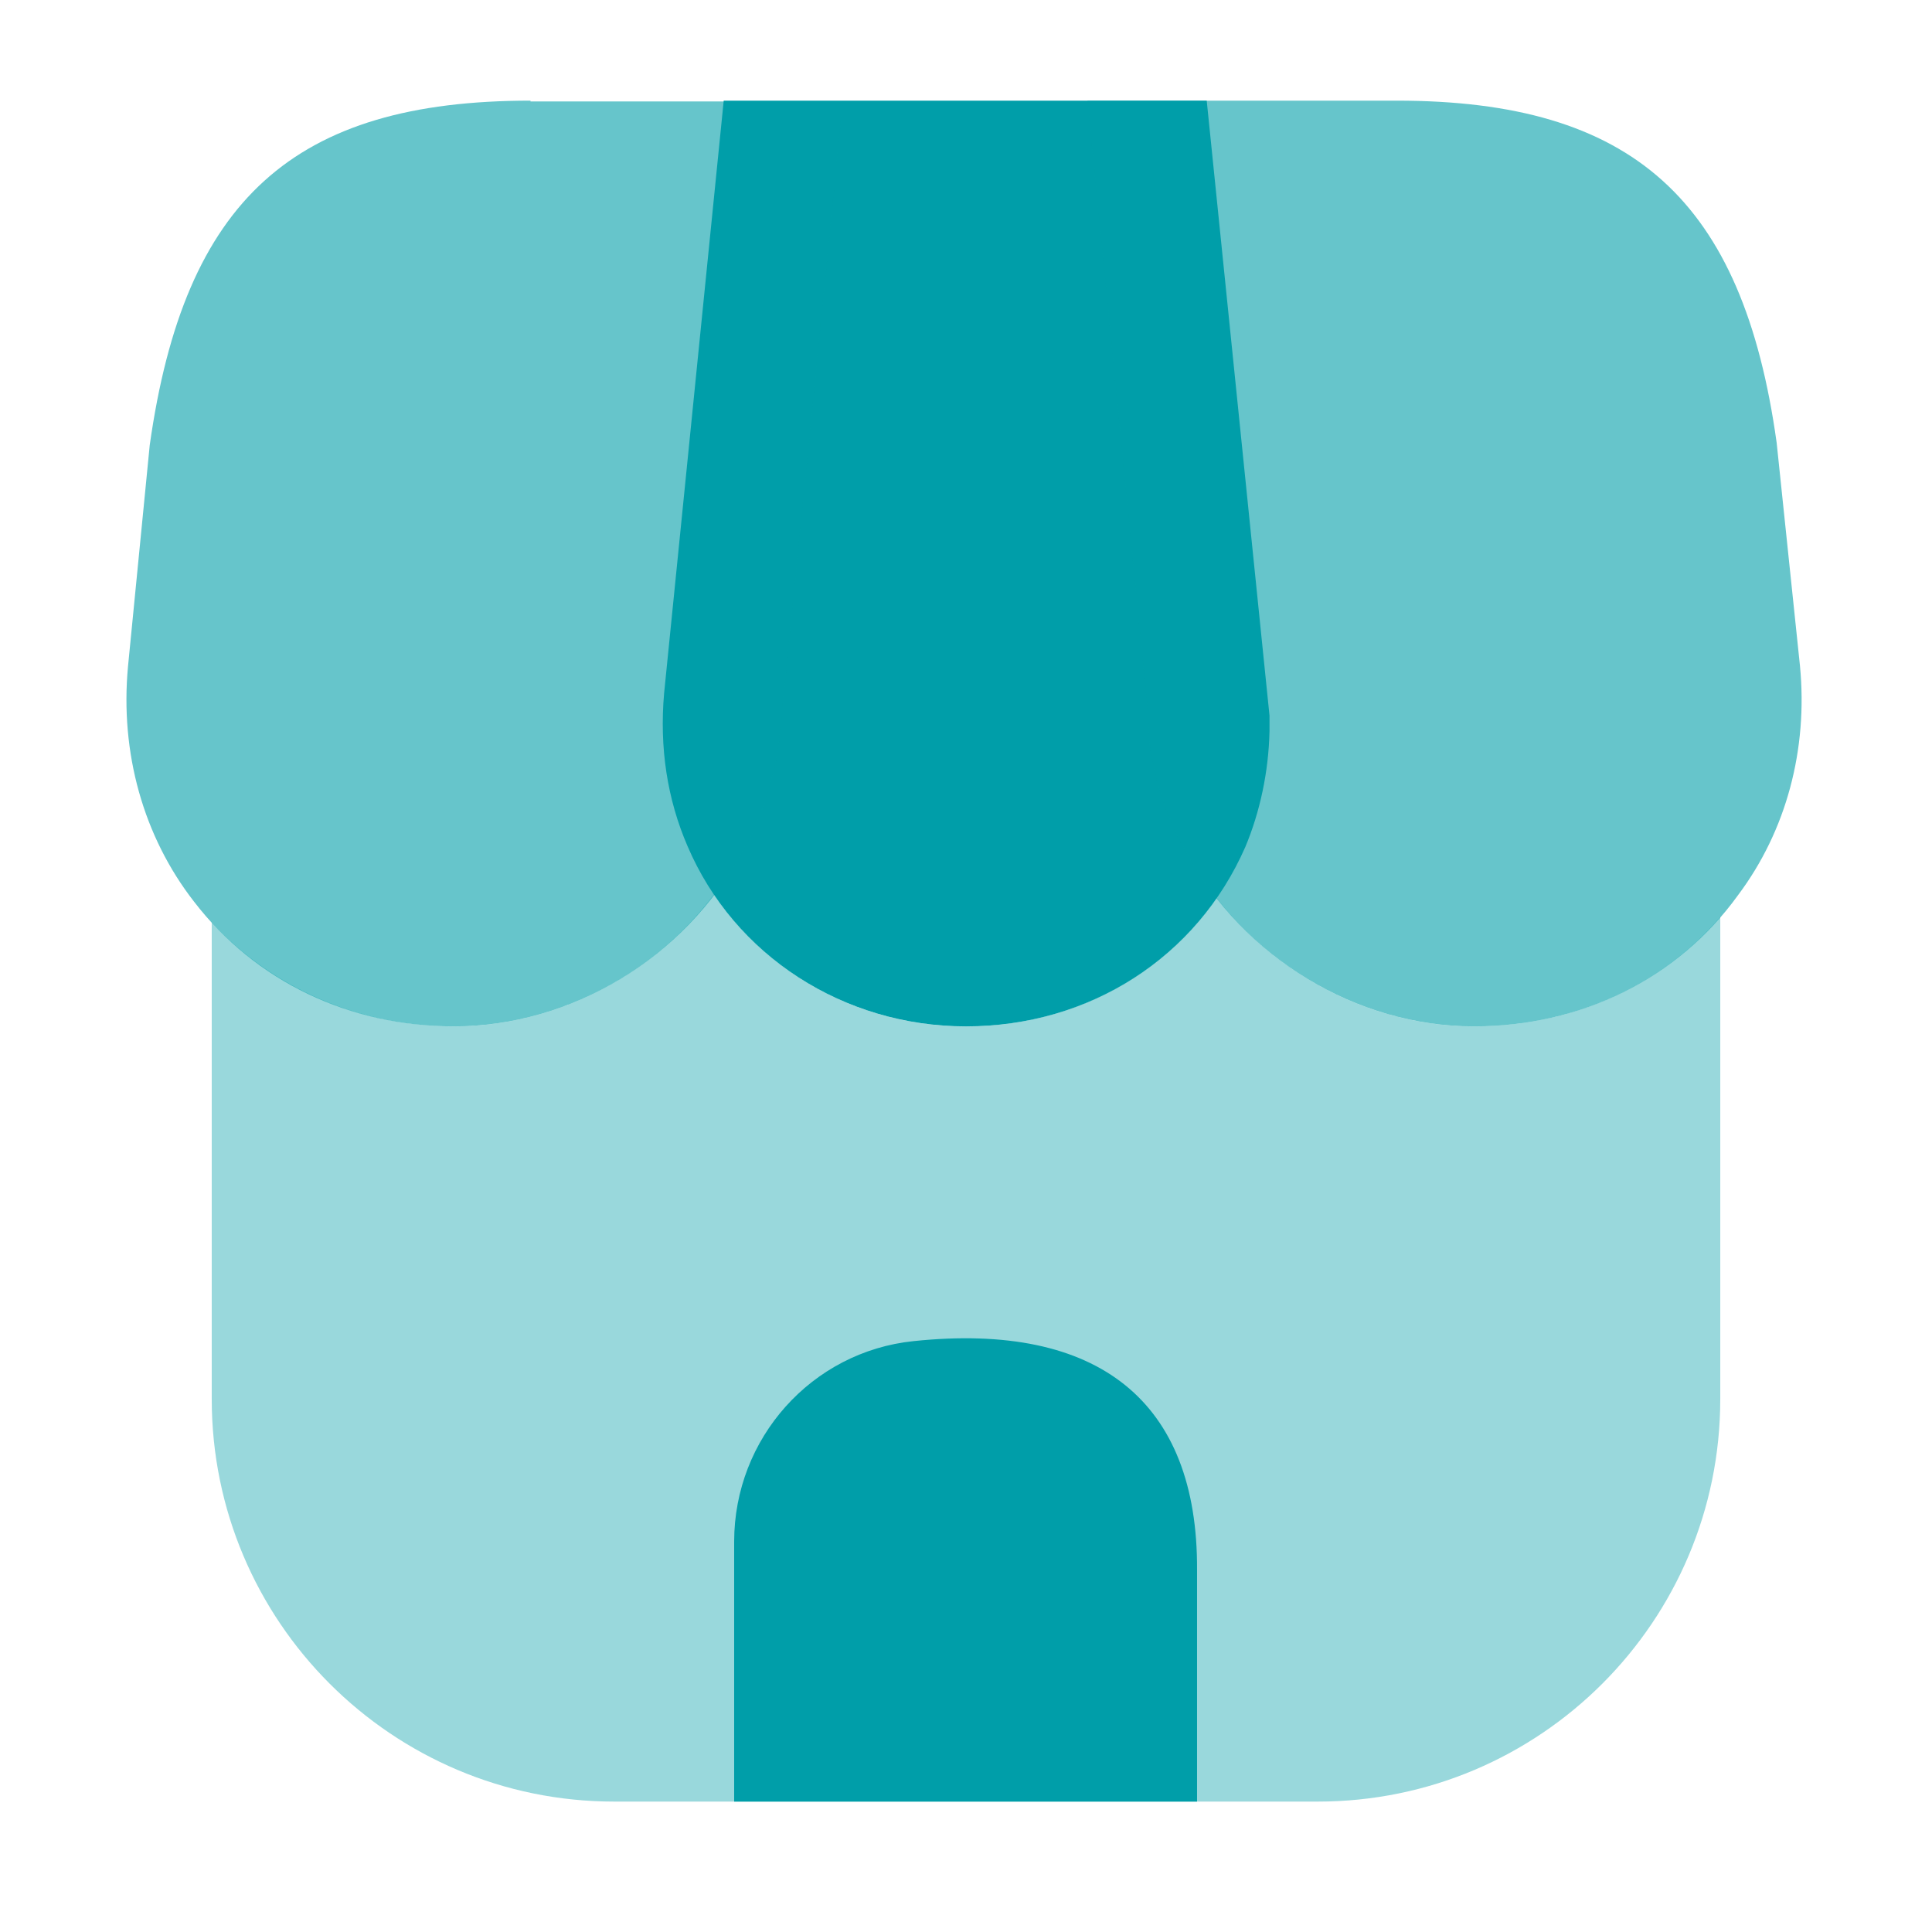 <svg width="32" height="32" viewBox="0 0 32 32" fill="none" xmlns="http://www.w3.org/2000/svg">
<path opacity="0.4" d="M28.493 15.187V23.173C28.493 26.853 25.507 29.84 21.827 29.84H10.173C6.493 29.84 3.507 26.853 3.507 23.173V15.28C4.52 16.373 5.96 17 7.52 17C9.2 17 10.813 16.16 11.827 14.813C12.733 16.16 14.28 17 16 17C17.707 17 19.227 16.2 20.147 14.867C21.173 16.187 22.76 17 24.413 17C26.027 17 27.493 16.347 28.493 15.187Z" fill="#009EA9"/>
<path d="M19.987 1.667H11.987L11 11.48C10.92 12.387 11.053 13.24 11.387 14.013C12.16 15.827 13.973 17 16 17C18.053 17 19.827 15.853 20.627 14.027C20.867 13.453 21.013 12.787 21.027 12.107V11.853L19.987 1.667Z" fill="#009EA9"/>
<path opacity="0.6" d="M29.813 11.027L29.427 7.333C28.867 3.307 27.04 1.667 23.133 1.667H18.013L19 11.667C19.013 11.8 19.027 11.947 19.027 12.2C19.107 12.893 19.32 13.533 19.64 14.107C20.6 15.867 22.467 17 24.413 17C26.187 17 27.787 16.213 28.787 14.827C29.587 13.76 29.947 12.413 29.813 11.027Z" fill="#009EA9"/>
<path opacity="0.6" d="M8.787 1.667C4.867 1.667 3.053 3.307 2.48 7.373L2.12 11.04C1.987 12.467 2.373 13.853 3.213 14.933C4.227 16.253 5.787 17 7.52 17C9.467 17 11.333 15.867 12.28 14.133C12.627 13.533 12.853 12.84 12.92 12.12L13.96 1.68H8.787V1.667Z" fill="#009EA9"/>
<path d="M15.133 22.213C13.44 22.387 12.16 23.827 12.16 25.533V29.84H19.827V26C19.84 23.213 18.2 21.893 15.133 22.213Z" fill="#009EA9"/>
</svg>